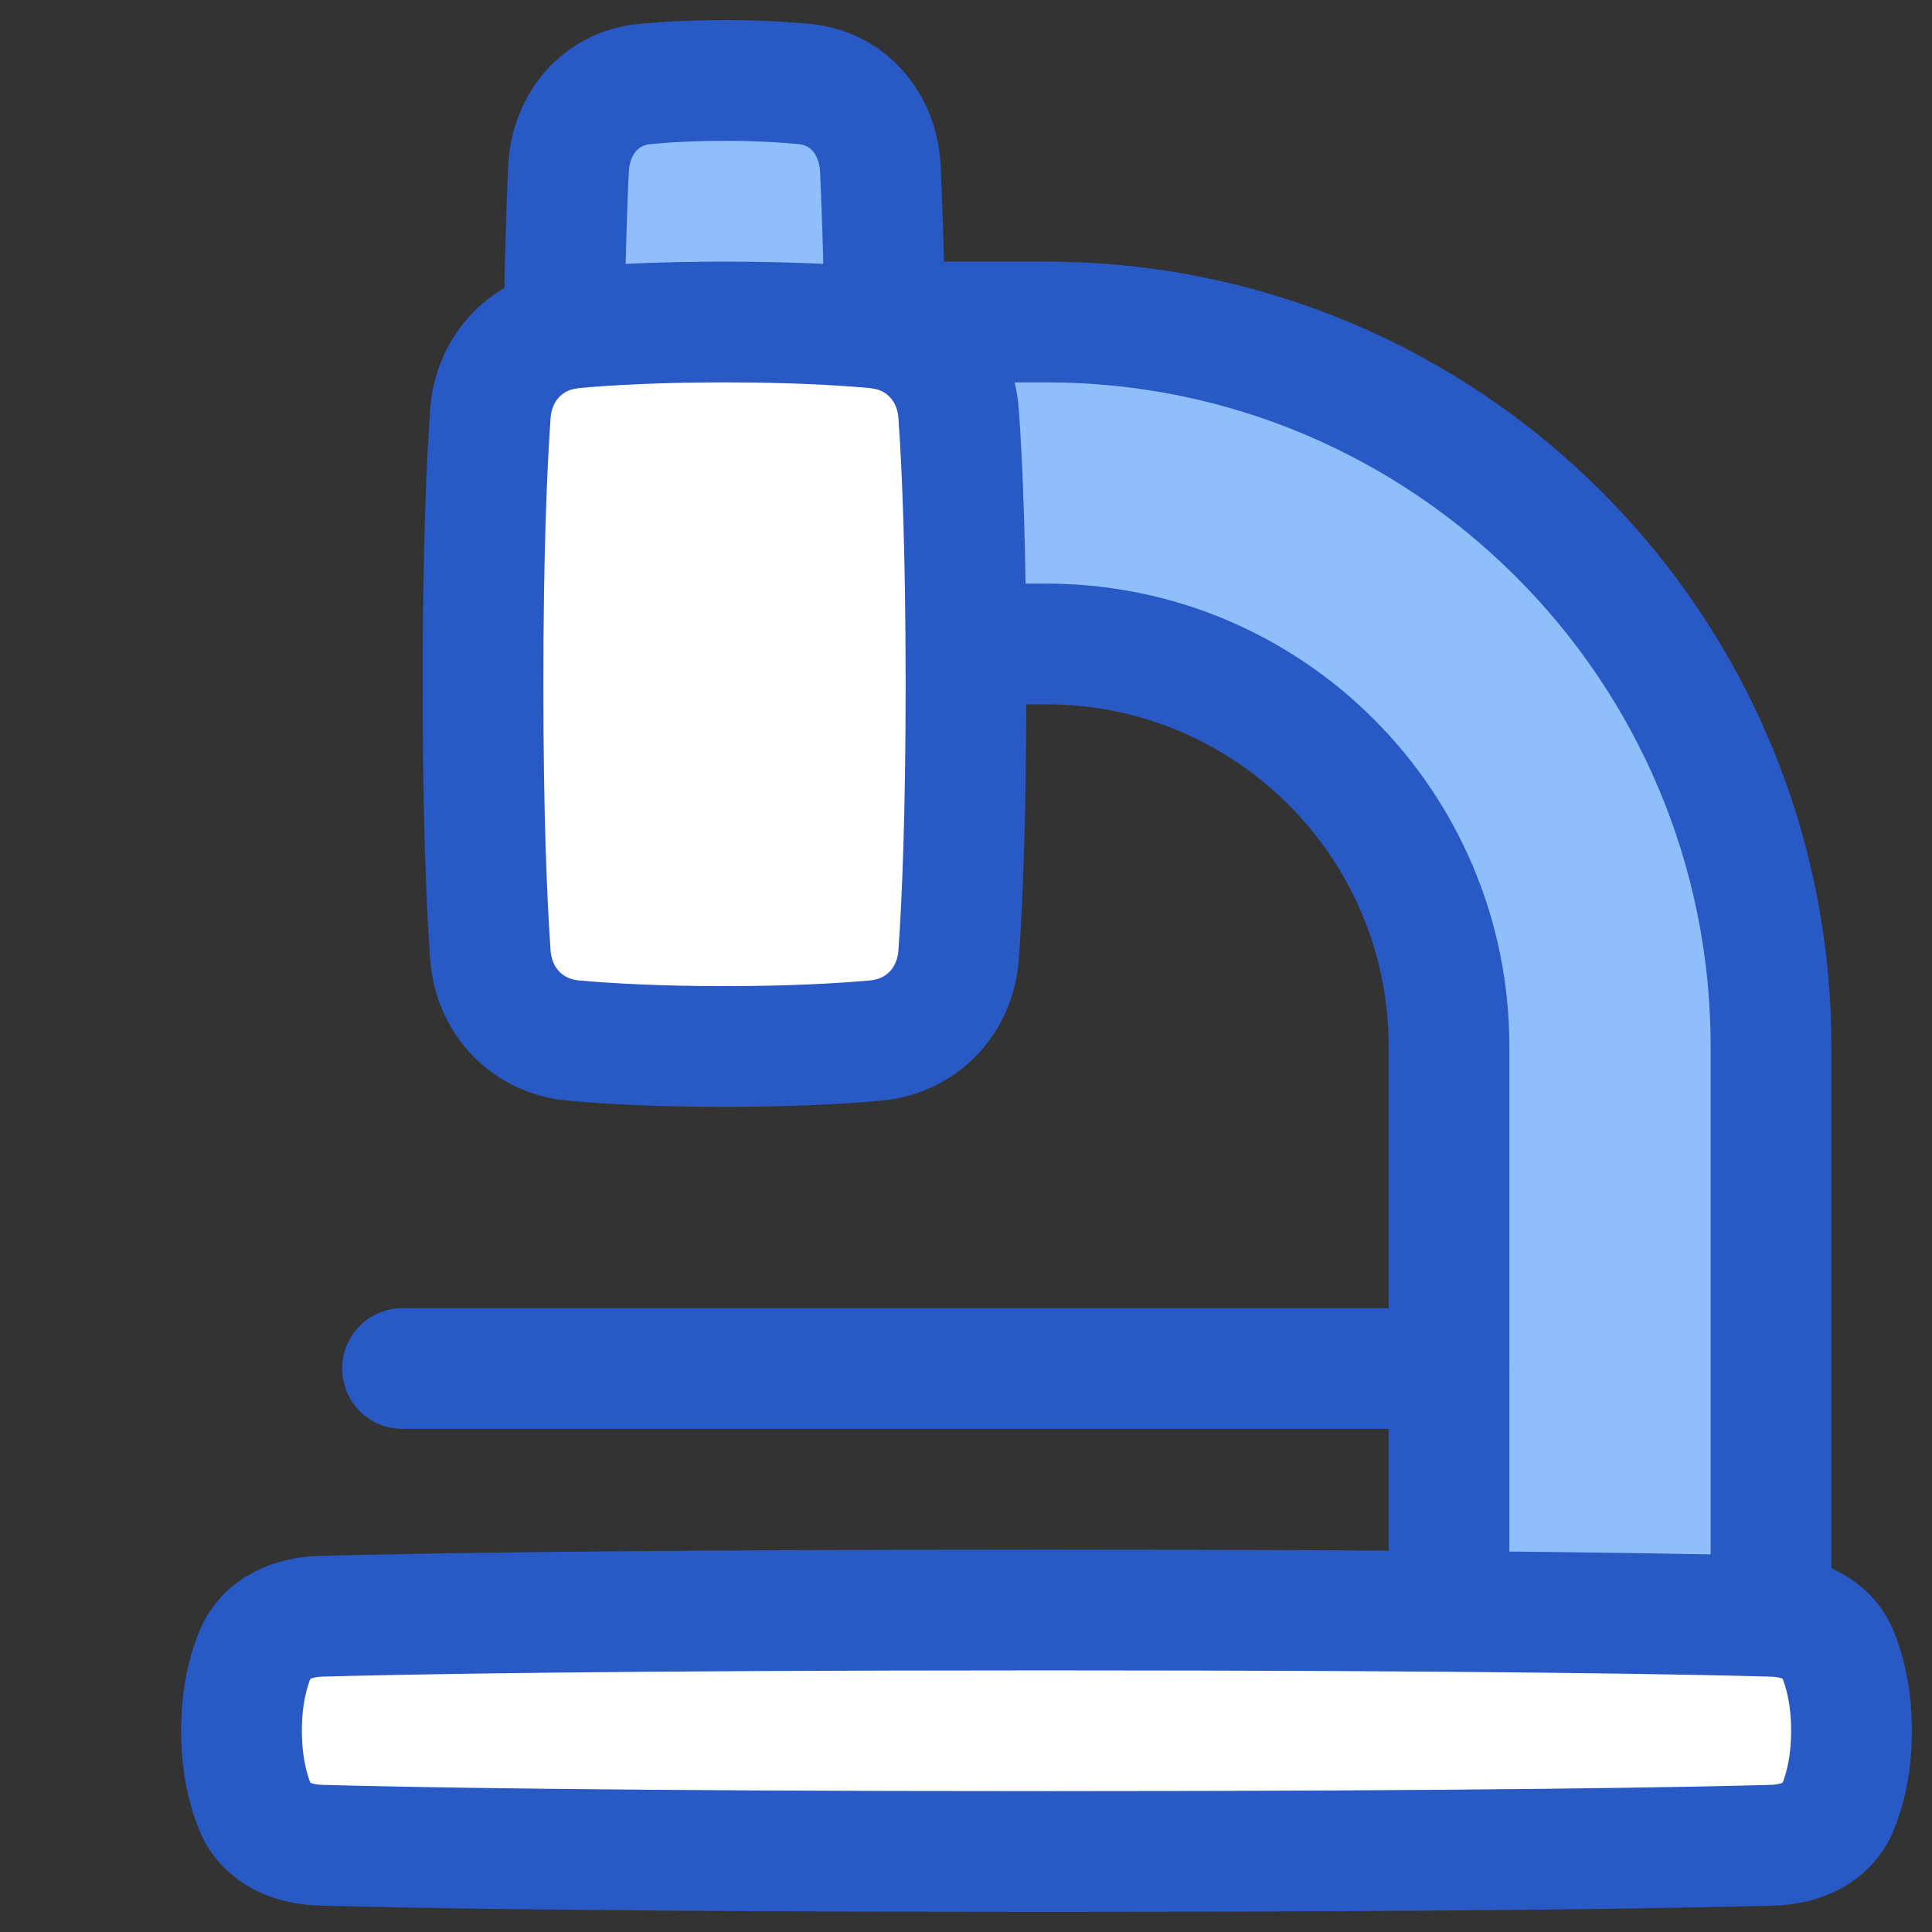 <svg xmlns="http://www.w3.org/2000/svg" fill="none" viewBox="0 0 48 48" id="Microscope-Observation-Sciene--Streamline-Plump">
  <rect x="0" y="0" width="48" height="48" fill="#333333" stroke="none"/>
  <desc>
    Microscope Observation Sciene Streamline Icon: https://streamlinehq.com
  </desc>
  <g id="microscope-observation-sciene">
    <path id="Rectangle 136" fill="#ffffff" d="M7.969 40.156c-0.688 0.019 -1.36 0.292 -1.624 0.928C6.16 41.532 6 42.161 6 43s0.16 1.468 0.345 1.916c0.264 0.636 0.936 0.91 1.624 0.928C9.973 45.9 15.129 46 26 46c10.871 0 16.027 -0.1 18.031 -0.156 0.688 -0.019 1.36 -0.292 1.624 -0.928 0.185 -0.448 0.345 -1.077 0.345 -1.916s-0.16 -1.468 -0.345 -1.916c-0.264 -0.636 -0.936 -0.91 -1.624 -0.928C42.027 40.1 36.871 40 26 40c-10.871 0 -16.027 0.1 -18.031 0.156Z" stroke-width="3"></path>
    <path id="Rectangle 134" fill="#ffffff" d="M12.183 23.72c0.082 1.15 0.915 2.028 2.063 2.132 0.89 0.08 2.125 0.148 3.754 0.148 1.63 0 2.864 -0.068 3.754 -0.148 1.148 -0.104 1.981 -0.983 2.063 -2.132 0.092 -1.315 0.183 -3.44 0.183 -6.72s-0.09 -5.405 -0.183 -6.72c-0.082 -1.15 -0.915 -2.028 -2.063 -2.132C20.864 8.068 19.63 8 18 8s-2.864 0.068 -3.754 0.148c-1.148 0.104 -1.981 0.983 -2.063 2.132C12.091 11.595 12 13.72 12 17s0.09 5.405 0.183 6.72Z" stroke-width="3"></path>
    <path id="Subtract" fill="#8fbffa" d="M21.984 8.18a113.687 113.687 0 0 0 -0.11 -3.992c-0.053 -1.098 -0.784 -1.991 -1.878 -2.099C19.466 2.037 18.806 2 18 2c-0.805 0 -1.466 0.037 -1.995 0.09 -1.095 0.107 -1.825 1 -1.879 2.098 -0.043 0.896 -0.086 2.187 -0.11 3.992 0.075 -0.014 0.152 -0.025 0.23 -0.032C15.136 8.068 16.371 8 18 8c1.63 0 2.863 0.068 3.754 0.148 0.078 0.007 0.154 0.018 0.229 0.032Z" stroke-width="3"></path>
    <path id="Subtract_2" fill="#8fbffa" d="M23.997 16c-0.016 -2.72 -0.097 -4.544 -0.18 -5.72 -0.076 -1.065 -0.798 -1.898 -1.817 -2.097V8h4c9.941 0 18 8.059 18 18v14.155a433.601 433.601 0 0 0 -8 -0.12V26c0 -5.523 -4.477 -10 -10 -10h-2.003Z" stroke-width="3"></path>
    <path id="Vector" stroke="#2859c5" stroke-linecap="round" stroke-linejoin="round" d="M22 8h4c9.941 0 18 8.059 18 18v14M24 16h2c5.523 0 10 4.477 10 10v14" stroke-width="3"></path>
    <path id="Rectangle 137" stroke="#2859c5" stroke-linecap="round" stroke-linejoin="round" d="M7.969 40.156c-0.688 0.019 -1.36 0.292 -1.624 0.928C6.16 41.532 6 42.161 6 43s0.16 1.468 0.345 1.916c0.264 0.636 0.936 0.91 1.624 0.928C9.973 45.9 15.129 46 26 46c10.871 0 16.027 -0.1 18.031 -0.156 0.688 -0.019 1.36 -0.292 1.624 -0.928 0.185 -0.448 0.345 -1.077 0.345 -1.916s-0.16 -1.468 -0.345 -1.916c-0.264 -0.636 -0.936 -0.91 -1.624 -0.928C42.027 40.1 36.871 40 26 40c-10.871 0 -16.027 0.1 -18.031 0.156Z" stroke-width="3"></path>
    <path id="Rectangle 138" stroke="#2859c5" stroke-linecap="round" stroke-linejoin="round" d="M12.183 23.72c0.082 1.15 0.915 2.028 2.063 2.132 0.89 0.08 2.125 0.148 3.754 0.148 1.63 0 2.864 -0.068 3.754 -0.148 1.148 -0.104 1.981 -0.983 2.063 -2.132 0.092 -1.315 0.183 -3.44 0.183 -6.72s-0.09 -5.405 -0.183 -6.72c-0.082 -1.15 -0.915 -2.028 -2.063 -2.132C20.864 8.068 19.63 8 18 8s-2.864 0.068 -3.754 0.148c-1.148 0.104 -1.981 0.983 -2.063 2.132C12.091 11.595 12 13.72 12 17s0.09 5.405 0.183 6.72Z" stroke-width="3"></path>
    <path id="Subtract_3" stroke="#2859c5" stroke-linecap="round" stroke-linejoin="round" d="M21.982 8.18a113.437 113.437 0 0 0 -0.11 -3.992c-0.053 -1.098 -0.784 -1.991 -1.878 -2.099A20.5 20.5 0 0 0 17.999 2c-0.805 0 -1.465 0.037 -1.995 0.09 -1.095 0.107 -1.825 1 -1.879 2.098 -0.043 0.896 -0.086 2.187 -0.11 3.992" stroke-width="3"></path>
    <path id="Vector 2679" stroke="#2859c5" stroke-linecap="round" stroke-linejoin="round" d="M36 34H10" stroke-width="3"></path>
  </g>
</svg>